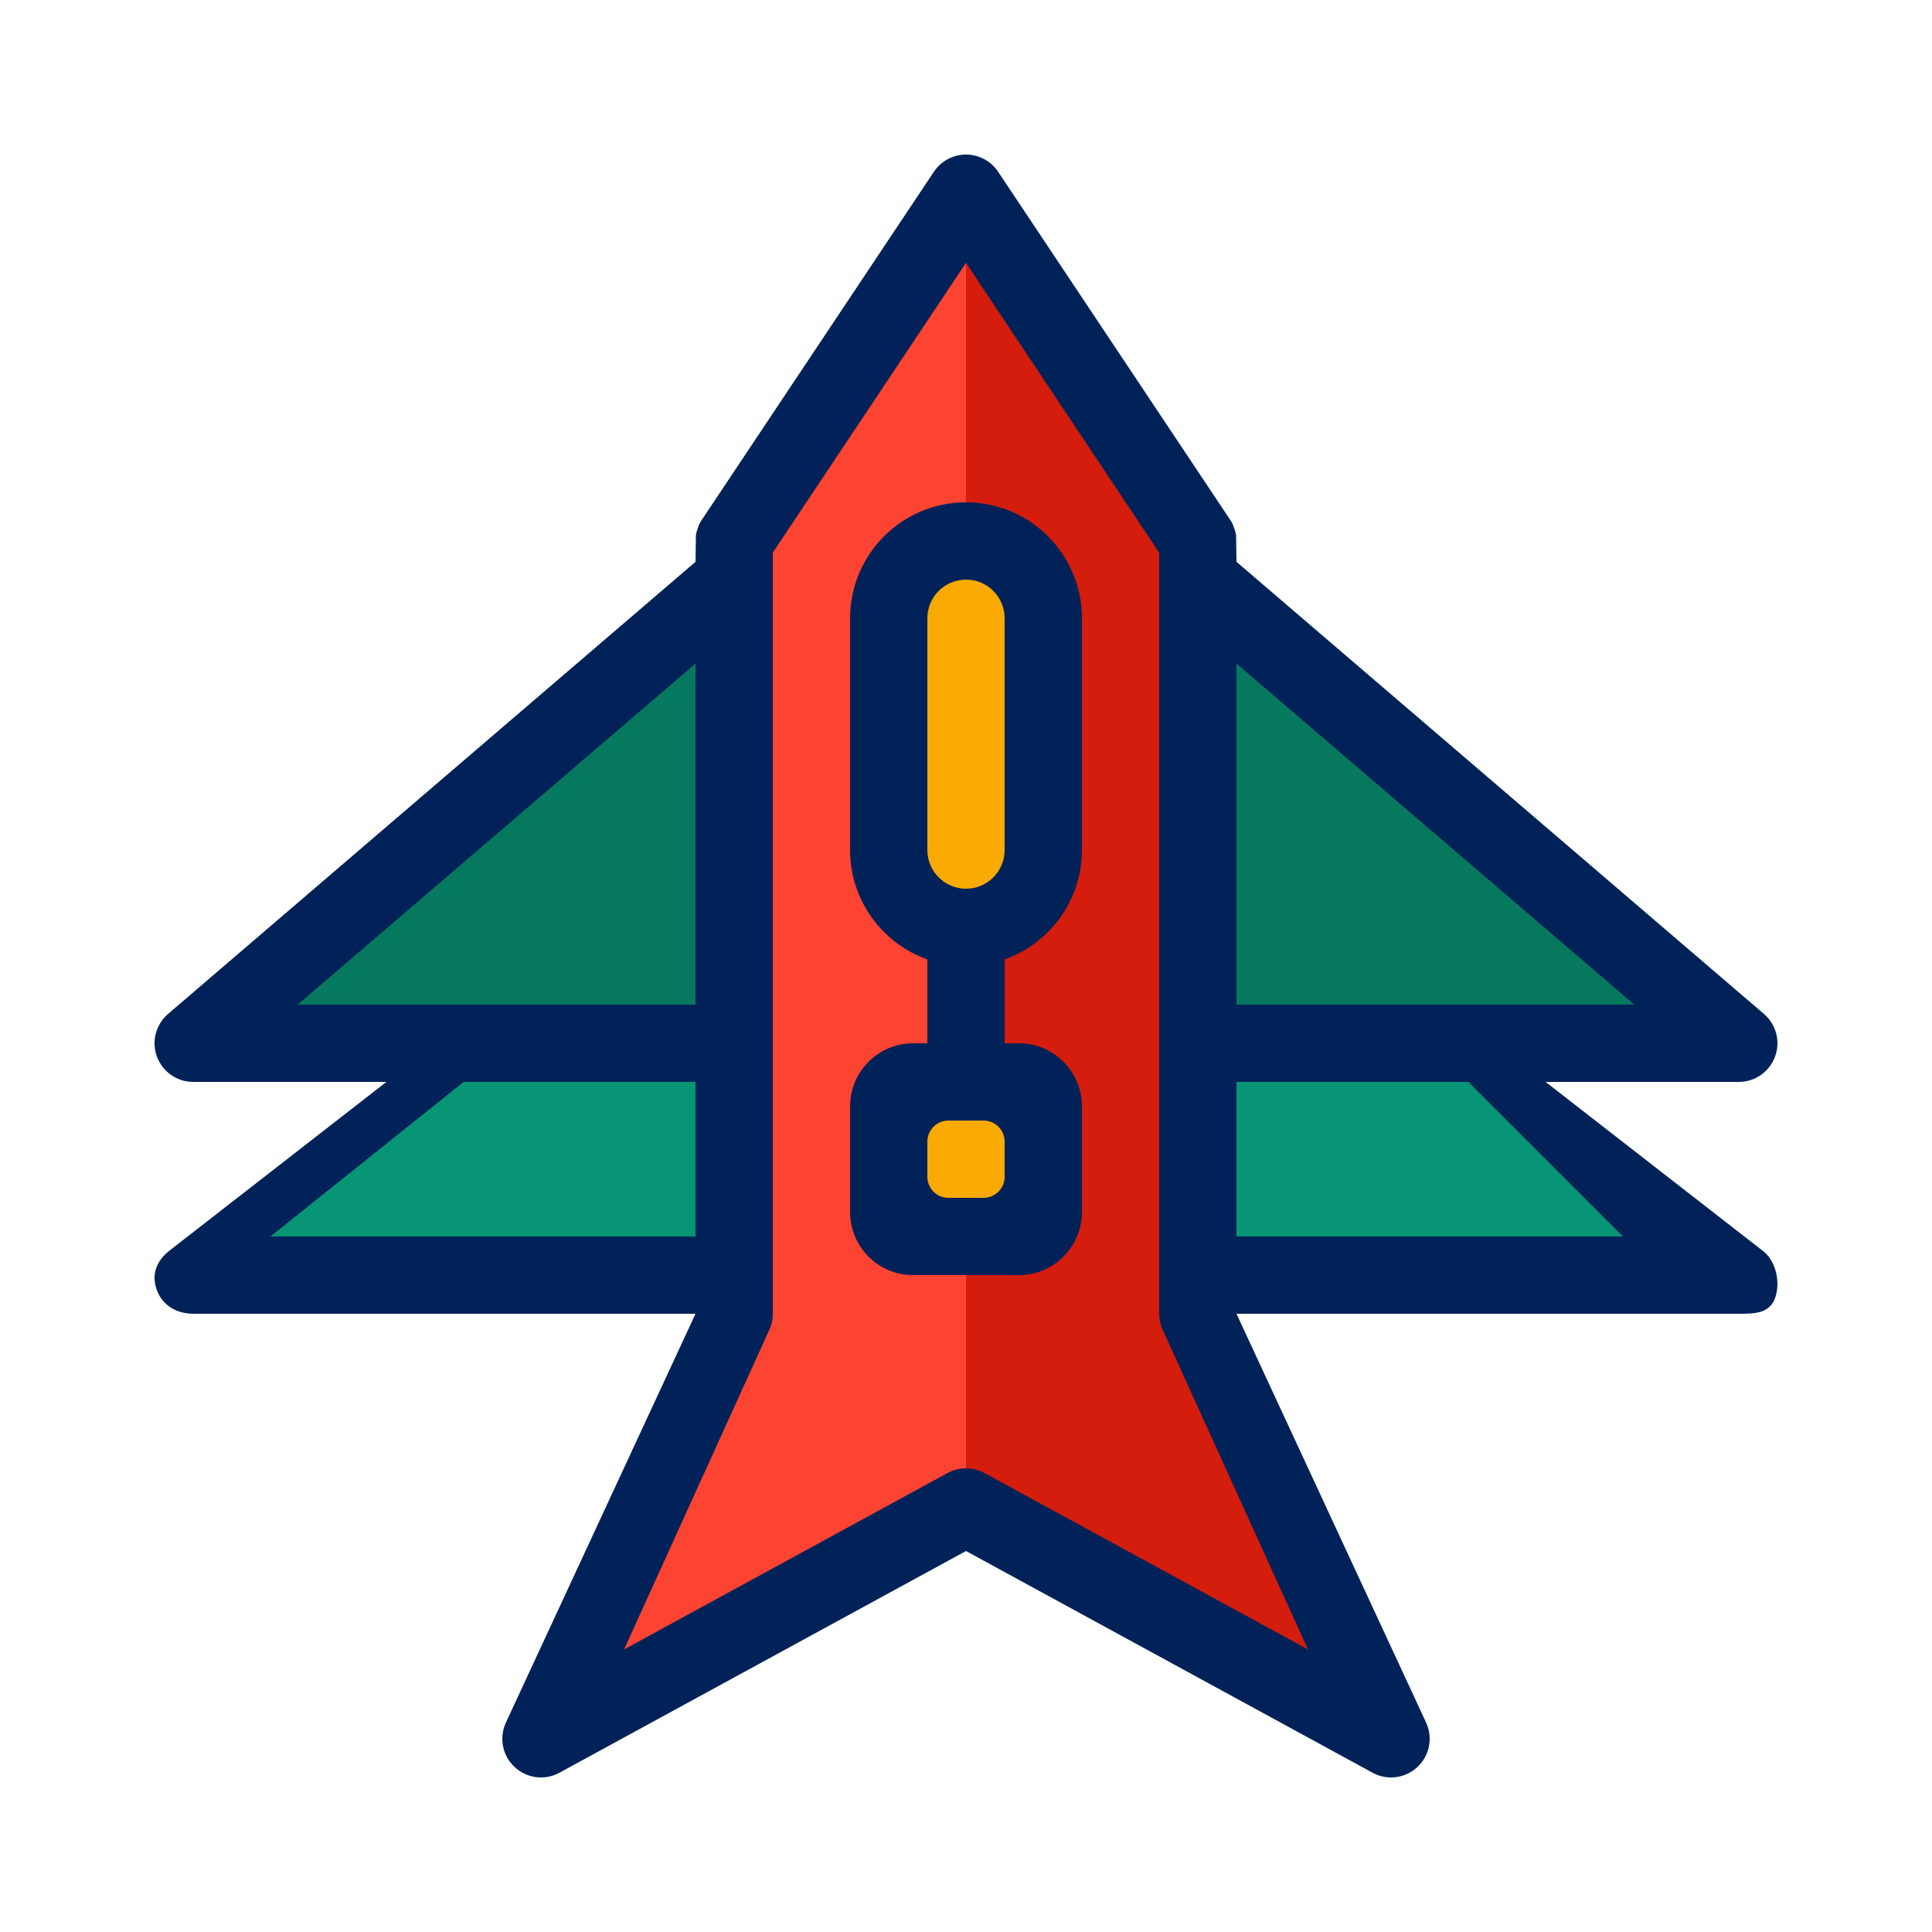 <svg xmlns="http://www.w3.org/2000/svg" fill-rule="evenodd" stroke-linejoin="round" stroke-miterlimit="2" clip-rule="evenodd" viewBox="0 0 25 25" id="rocket"><g transform="translate(-32 -43.5)"><path fill="#002258" d="M41.048,50.286C41.058,50.264 41.07,50.243 41.084,50.223L44.084,45.723C44.177,45.584 44.333,45.5 44.5,45.5C44.667,45.5 44.823,45.584 44.916,45.723L47.916,50.223C47.93,50.243 47.942,50.264 47.952,50.286L47.985,50.377L47.995,50.427L48,50.77L54.825,56.62C54.984,56.757 55.042,56.977 54.969,57.173C54.896,57.37 54.709,57.5 54.5,57.5L52,57.5L54.829,59.7C54.986,59.837 55.041,60.105 54.968,60.3C54.895,60.495 54.708,60.5 54.5,60.5L48,60.5L50.455,65.793C50.544,65.989 50.498,66.22 50.34,66.366C50.183,66.513 49.949,66.542 49.761,66.439L44.5,63.57L39.239,66.439C39.051,66.542 38.817,66.513 38.66,66.366C38.502,66.22 38.456,65.989 38.545,65.793L41,60.5L34.5,60.5C34.292,60.5 34.105,60.395 34.032,60.2C33.959,60.005 34.014,59.837 34.171,59.7L37,57.5L34.5,57.5C34.291,57.5 34.104,57.37 34.031,57.173C33.958,56.977 34.016,56.757 34.175,56.62L41,50.77L41.005,50.427L41.014,50.381L41.043,50.296L41.048,50.286Z"></path><path fill="#d41d0d" d="M44.5,62.5C44.582,62.5 44.665,62.521 44.739,62.561L48.925,64.844L47.048,60.714C47.032,60.68 47.019,60.644 47.011,60.606C47.003,60.568 46.999,60.53 47,60.493L47,50.651L44.5,46.901"></path><path fill="#fd4332" d="M44.5,62.5C44.582,62.5 44.665,62.521 44.739,62.561L48.925,64.844L47.048,60.714C47.032,60.68 47.019,60.644 47.011,60.606C47.003,60.568 46.999,60.53 47,60.493L47,50.651L44.5,46.901" transform="matrix(-1 0 0 1 89 0)"></path><path fill="#002258" d="M44,55.915C43.418,55.708 43,55.153 43,54.5L43,51.5C43,50.672 43.672,50 44.5,50C45.328,50 46,50.672 46,51.5L46,54.5C46,55.153 45.582,55.708 45,55.915L45,57L45.184,57C45.634,57 46,57.366 46,57.816L46,59.184C46,59.634 45.634,60 45.184,60L43.816,60C43.366,60 43,59.634 43,59.184L43,57.816C43,57.366 43.366,57 43.816,57L44,57L44,55.915Z"></path><path fill="#079575" d="M51 57.5L48 57.5 48 59.5 53 59.5 51 57.5zM41 59.5L41 57.5 38 57.5 35.5 59.5 41 59.5z"></path><path fill="#f8a902" d="M45,58.272C45,58.122 44.878,58 44.728,58L44.272,58C44.122,58 44,58.122 44,58.272L44,58.728C44,58.878 44.122,59 44.272,59L44.728,59C44.878,59 45,58.878 45,58.728L45,58.272Z"></path><path fill="#06785e" d="M48 52.087L48 56.5 53.148 56.5 48 52.087zM41 56.5L41 52.087 35.852 56.5 41 56.5z"></path><path fill="#f8a902" d="M45,51.5C45,51.224 44.776,51 44.5,51C44.224,51 44,51.224 44,51.5L44,54.5C44,54.776 44.224,55 44.5,55C44.776,55 45,54.776 45,54.5L45,51.5Z"></path></g></svg>